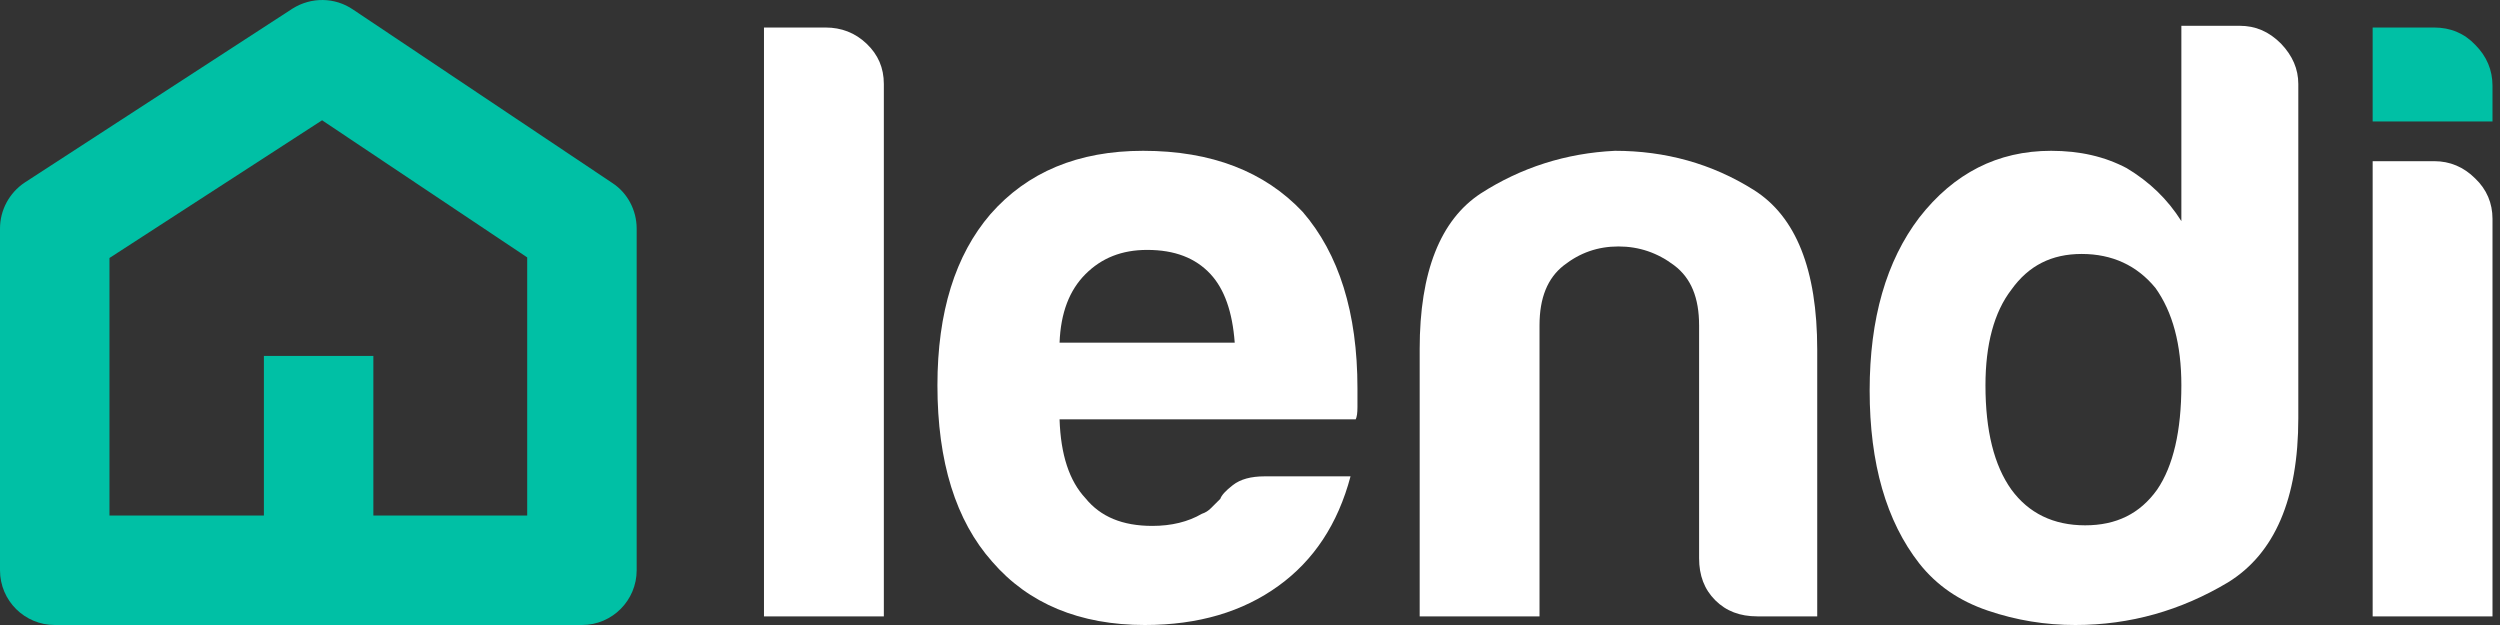 <svg width="108" height="27" viewBox="0 0 108 27" fill="none" xmlns="http://www.w3.org/2000/svg">
<rect x="0" y="0" width="108" height="27" fill="#333333" stroke="none"/>
<path d="M102.499 1.189H105.162C105.859 1.189 106.456 1.438 106.929 1.935C107.427 2.433 107.676 3.031 107.676 3.703V5.246H102.499V1.189Z" fill="#00C0A5"/>
<path d="M35.668 1.189H33.004V26.627H38.182V3.628C38.182 2.931 37.933 2.359 37.435 1.886C36.937 1.413 36.34 1.189 35.668 1.189Z" fill="white"/>
<path d="M49.382 6.515C46.57 6.515 44.38 7.436 42.786 9.253C41.268 11.02 40.497 13.485 40.497 16.646C40.497 19.956 41.293 22.495 42.861 24.262C44.429 26.079 46.645 27 49.457 27C51.772 27 53.688 26.427 55.232 25.308C56.75 24.212 57.795 22.644 58.343 20.578H54.634C54.037 20.578 53.589 20.703 53.265 20.952C52.942 21.201 52.767 21.4 52.718 21.549C52.568 21.698 52.444 21.823 52.319 21.947C52.195 22.072 52.071 22.146 51.921 22.196C51.324 22.545 50.602 22.719 49.781 22.719C48.486 22.719 47.541 22.321 46.893 21.524C46.197 20.777 45.823 19.657 45.773 18.114H58.567C58.617 18.015 58.642 17.84 58.642 17.591C58.642 17.542 58.642 17.442 58.642 17.293C58.642 17.143 58.642 16.969 58.642 16.77C58.642 13.509 57.845 10.971 56.277 9.154C54.634 7.411 52.344 6.515 49.382 6.515ZM45.773 14.804C45.823 13.509 46.197 12.539 46.893 11.842C47.59 11.145 48.462 10.796 49.557 10.796C50.751 10.796 51.647 11.145 52.295 11.842C52.892 12.489 53.24 13.46 53.34 14.804H45.773Z" fill="white"/>
<path d="M75.766 8.208C73.949 7.063 71.933 6.515 69.767 6.515C67.652 6.615 65.71 7.237 63.968 8.357C62.226 9.502 61.33 11.742 61.33 15.078V26.627H66.507V14.057C66.507 12.862 66.855 12.016 67.552 11.468C68.249 10.921 69.021 10.647 69.917 10.647C70.813 10.647 71.609 10.921 72.331 11.468C73.053 12.016 73.401 12.862 73.401 14.057V24.113C73.401 24.859 73.625 25.457 74.098 25.93C74.571 26.403 75.169 26.627 75.915 26.627H78.504V15.102C78.504 11.643 77.583 9.353 75.766 8.208Z" fill="white"/>
<path d="M96.749 1.114H94.235V9.552C93.637 8.606 92.866 7.859 91.87 7.262C90.924 6.764 89.854 6.515 88.609 6.515C86.295 6.515 84.403 7.486 82.91 9.403C81.491 11.269 80.769 13.758 80.769 16.87C80.769 20.031 81.491 22.52 82.91 24.337C83.656 25.283 84.627 25.955 85.872 26.378C87.116 26.801 88.361 27 89.655 27C92.019 27 94.21 26.378 96.251 25.158C98.267 23.914 99.287 21.549 99.287 18.064V3.628C99.287 2.981 99.038 2.408 98.541 1.886C98.018 1.363 97.446 1.114 96.749 1.114ZM93.189 21.151C92.443 22.196 91.422 22.694 90.078 22.694C88.709 22.694 87.639 22.171 86.892 21.151C86.145 20.105 85.772 18.612 85.772 16.646C85.772 14.878 86.145 13.485 86.892 12.514C87.639 11.468 88.634 10.971 89.929 10.971C91.248 10.971 92.318 11.468 93.115 12.439C93.861 13.485 94.235 14.878 94.235 16.646C94.235 18.612 93.886 20.13 93.189 21.151Z" fill="white"/>
<path d="M106.929 7.71C106.431 7.212 105.834 6.963 105.162 6.963H102.499V26.627H107.676V9.452C107.676 8.78 107.427 8.183 106.929 7.71Z" fill="white"/>
<path d="M26.458 7.909L15.258 0.417C14.461 -0.13 13.441 -0.13 12.644 0.367L1.07 7.884C0.398 8.332 0 9.079 0 9.875V24.635C0 25.955 1.07 27 2.365 27H25.139C26.458 27 27.504 25.93 27.504 24.635V9.875C27.504 9.079 27.106 8.332 26.458 7.909ZM22.775 22.271H16.129V15.376H11.4V22.271H4.729V11.145L13.914 5.196L22.775 11.12V22.271Z" fill="#00C0A5"/>
</svg>
